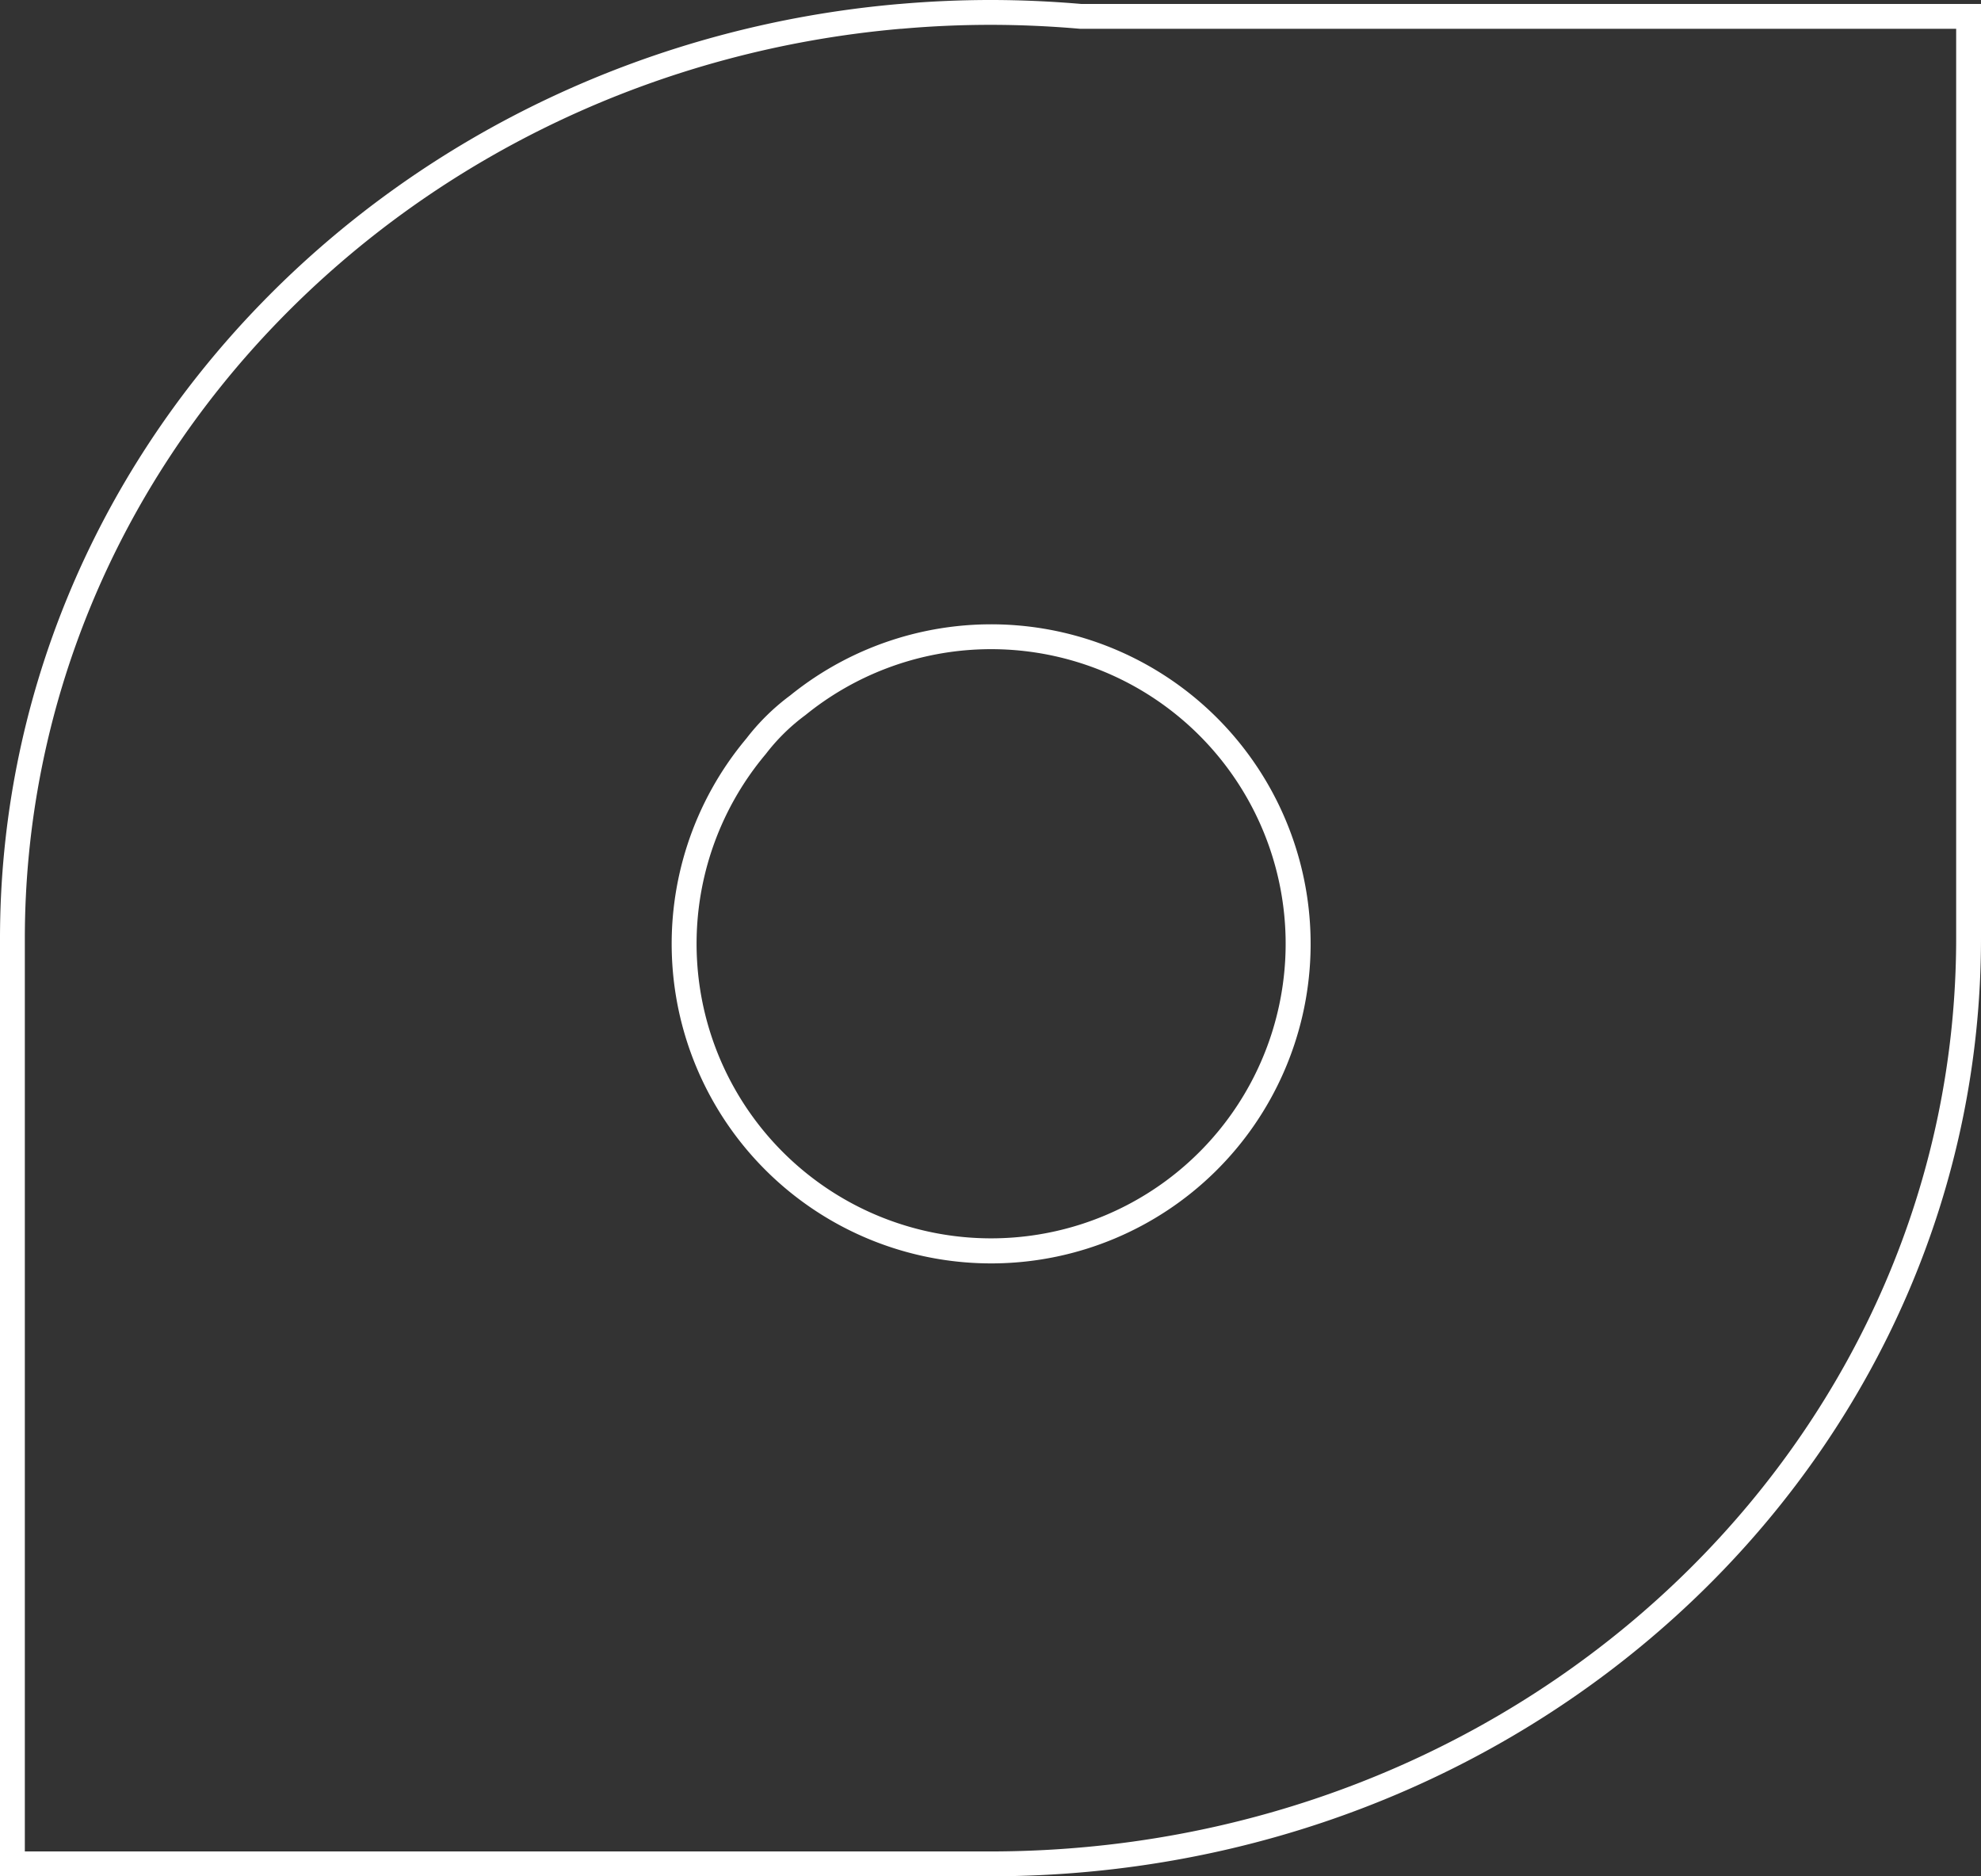 <svg xmlns="http://www.w3.org/2000/svg" width="112.557mm" height="106.586mm" viewBox="0 0 319.06 302.134">
  <rect x="0" y="0" width="319.06" height="302.134" fill="#333333" stroke="none"/>
  <title>0-OUTLINE</title>
  <path d="M159.529,4c4.68,0,9.487.21,14.286.624l.171.014H315.06V151.065c0,78.515-64.909,143.034-147.77,146.884-2.639.122-5.25.183-7.761.183l-4,0H4V151.146C4,114.208,18.506,78.9,44.849,51.729,71.042,24.712,106.633,7.99,145.068,4.636l.047,0,.083,0,.084-.007C150.024,4.209,154.818,4,159.529,4M127.275,111.98a35.691,35.691,0,0,0-7.062,6.937,51.455,51.455,0,1,0,7.062-6.937M159.529,0c-4.811,0-9.756.216-14.594.638l-.13.006c-39.427,3.419-75.946,20.573-102.827,48.3C14.907,76.867,0,113.133,0,151.146V302.134H159.529v0c2.576,0,5.233-.062,7.945-.187,85-3.949,151.586-70.224,151.586-150.88V.638h-144.9C169.241.214,164.319,0,159.529,0Zm.1,199.407a47.438,47.438,0,0,1-36.291-77.988,31.8,31.8,0,0,1,6.394-6.278,47.437,47.437,0,1,1,29.9,84.266Z" fill="#fff"/>
</svg>
